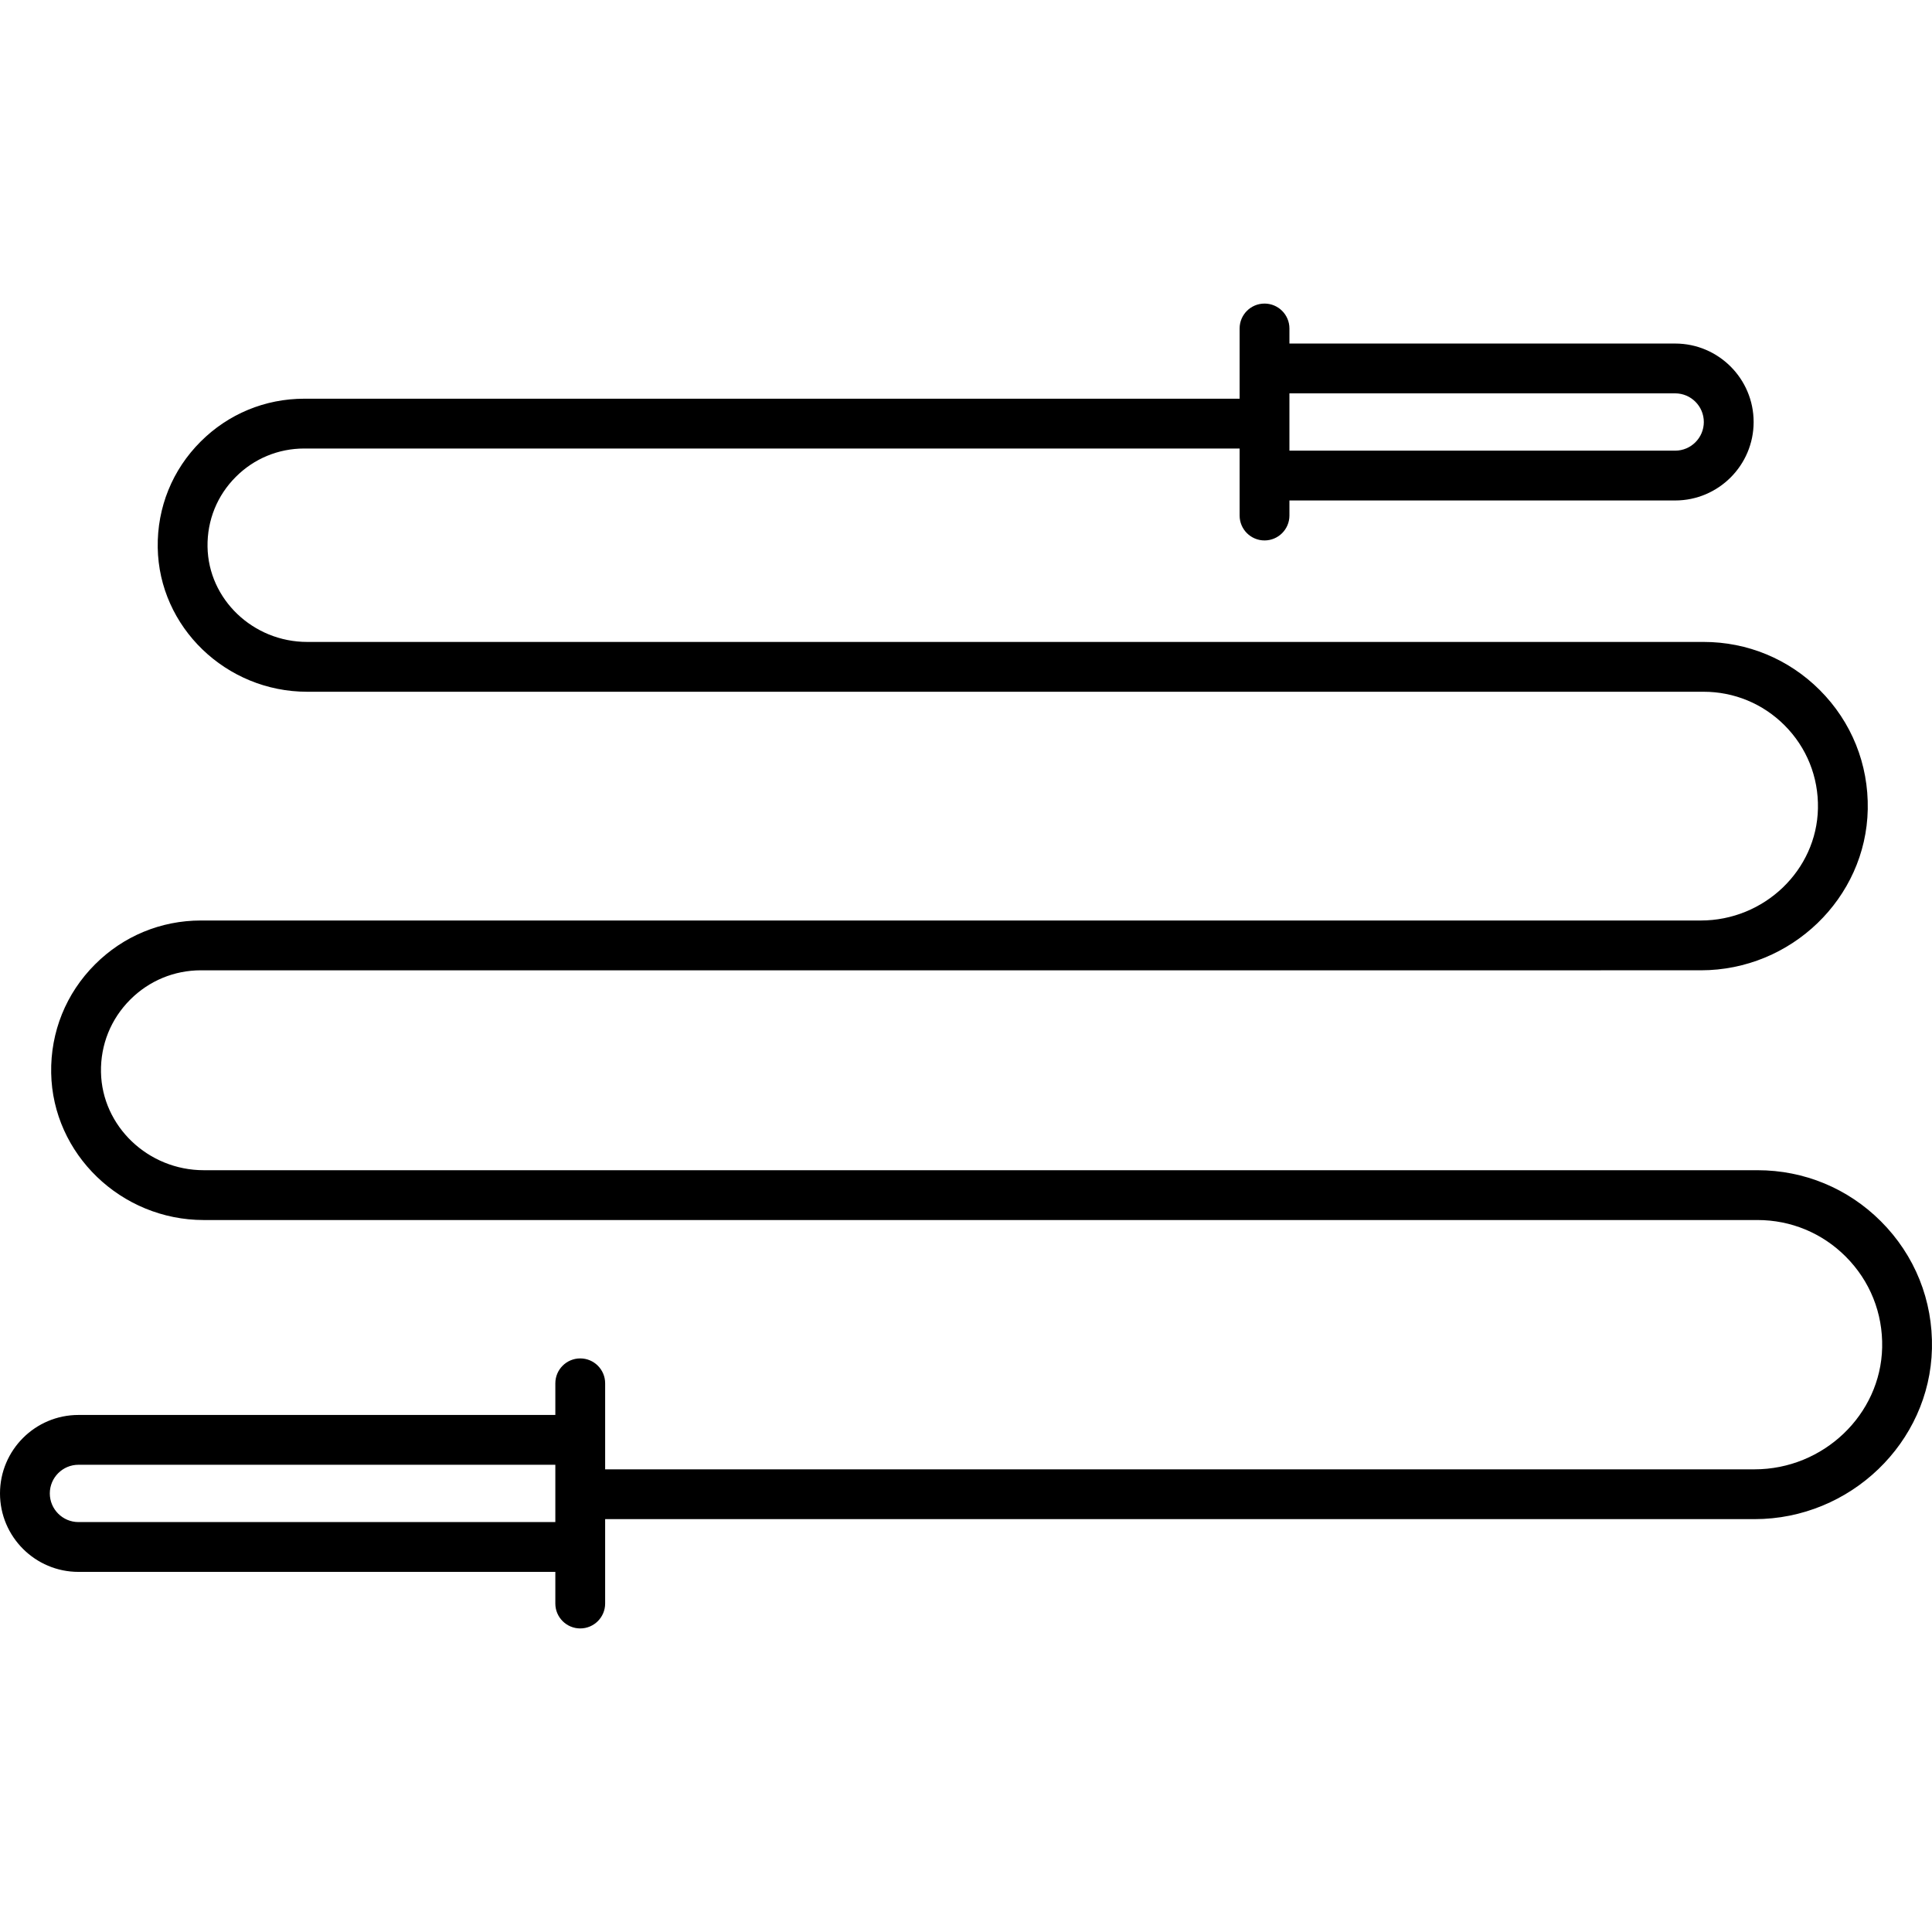 <?xml version="1.0" encoding="iso-8859-1"?>
<!-- Generator: Adobe Illustrator 18.0.0, SVG Export Plug-In . SVG Version: 6.00 Build 0)  -->
<!DOCTYPE svg PUBLIC "-//W3C//DTD SVG 1.1//EN" "http://www.w3.org/Graphics/SVG/1.1/DTD/svg11.dtd">
<svg version="1.1" id="Capa_1" xmlns="http://www.w3.org/2000/svg" xmlns:xlink="http://www.w3.org/1999/xlink" x="0px" y="0px"
	 viewBox="0 0 465.441 465.441" style="enable-background:new 0 0 465.441 465.441;" xml:space="preserve">
<path d="M453.131,294.229c-7.938-7.939-18.493-12.312-29.72-12.312H49.087c-13.417,0-24.523-10.603-24.76-23.636
	c-0.119-6.606,2.386-12.811,7.058-17.474c4.547-4.546,10.593-7.05,17.024-7.05H409.75c21.765,0,39.804-17.396,40.213-38.78
	c0.208-10.867-3.902-21.076-11.577-28.751c-7.479-7.465-17.412-11.577-27.969-11.577H73.999c-13.044,0-23.812-10.287-24.003-22.933
	c-0.097-6.375,2.323-12.355,6.82-16.842c4.398-4.399,10.25-6.822,16.476-6.822h225.346v16.146c0,3.313,2.687,6,6,6s6-2.687,6-6
	v-3.629h92.93c10.423,0,18.903-8.48,18.903-18.903s-8.48-18.903-18.903-18.903h-92.93v-3.629c0-3.313-2.687-6-6-6s-6,2.687-6,6
	v16.92H73.292c-9.432,0-18.296,3.671-24.957,10.333c-6.813,6.798-10.484,15.859-10.337,25.514c0.29,19.162,16.44,34.75,36.001,34.75
	h336.418c7.355,0,14.278,2.866,19.487,8.066c5.343,5.343,8.206,12.458,8.061,20.033c-0.285,14.893-12.941,27.009-28.215,27.009
	H48.409c-9.637,0-18.695,3.752-25.505,10.561c-6.999,6.985-10.754,16.282-10.575,26.18c0.354,19.53,16.843,35.419,36.758,35.419
	h374.324c8.021,0,15.563,3.124,21.234,8.797c5.852,5.851,8.973,13.636,8.788,21.922c-0.36,16.178-14.151,29.34-30.741,29.34H145.787
	v-20.721c0-3.313-2.687-6-6-6s-6,2.687-6,6v7.623H18.903C8.48,340.878,0,349.358,0,359.782s8.48,18.903,18.903,18.903h114.884v7.623
	c0,3.313,2.687,6,6,6s6-2.687,6-6v-20.331h276.905c23.062,0,42.233-18.425,42.737-41.073
	C465.689,313.312,461.32,302.418,453.131,294.229z M403.567,94.763c3.807,0,6.903,3.097,6.903,6.903s-3.097,6.903-6.903,6.903
	h-92.93V94.763H403.567z M18.903,366.685c-3.807,0-6.903-3.097-6.903-6.903s3.097-6.903,6.903-6.903h114.884v13.807H18.903z"/>
<g>
</g>
<g>
</g>
<g>
</g>
<g>
</g>
<g>
</g>
<g>
</g>
<g>
</g>
<g>
</g>
<g>
</g>
<g>
</g>
<g>
</g>
<g>
</g>
<g>
</g>
<g>
</g>
<g>
</g>
</svg>
